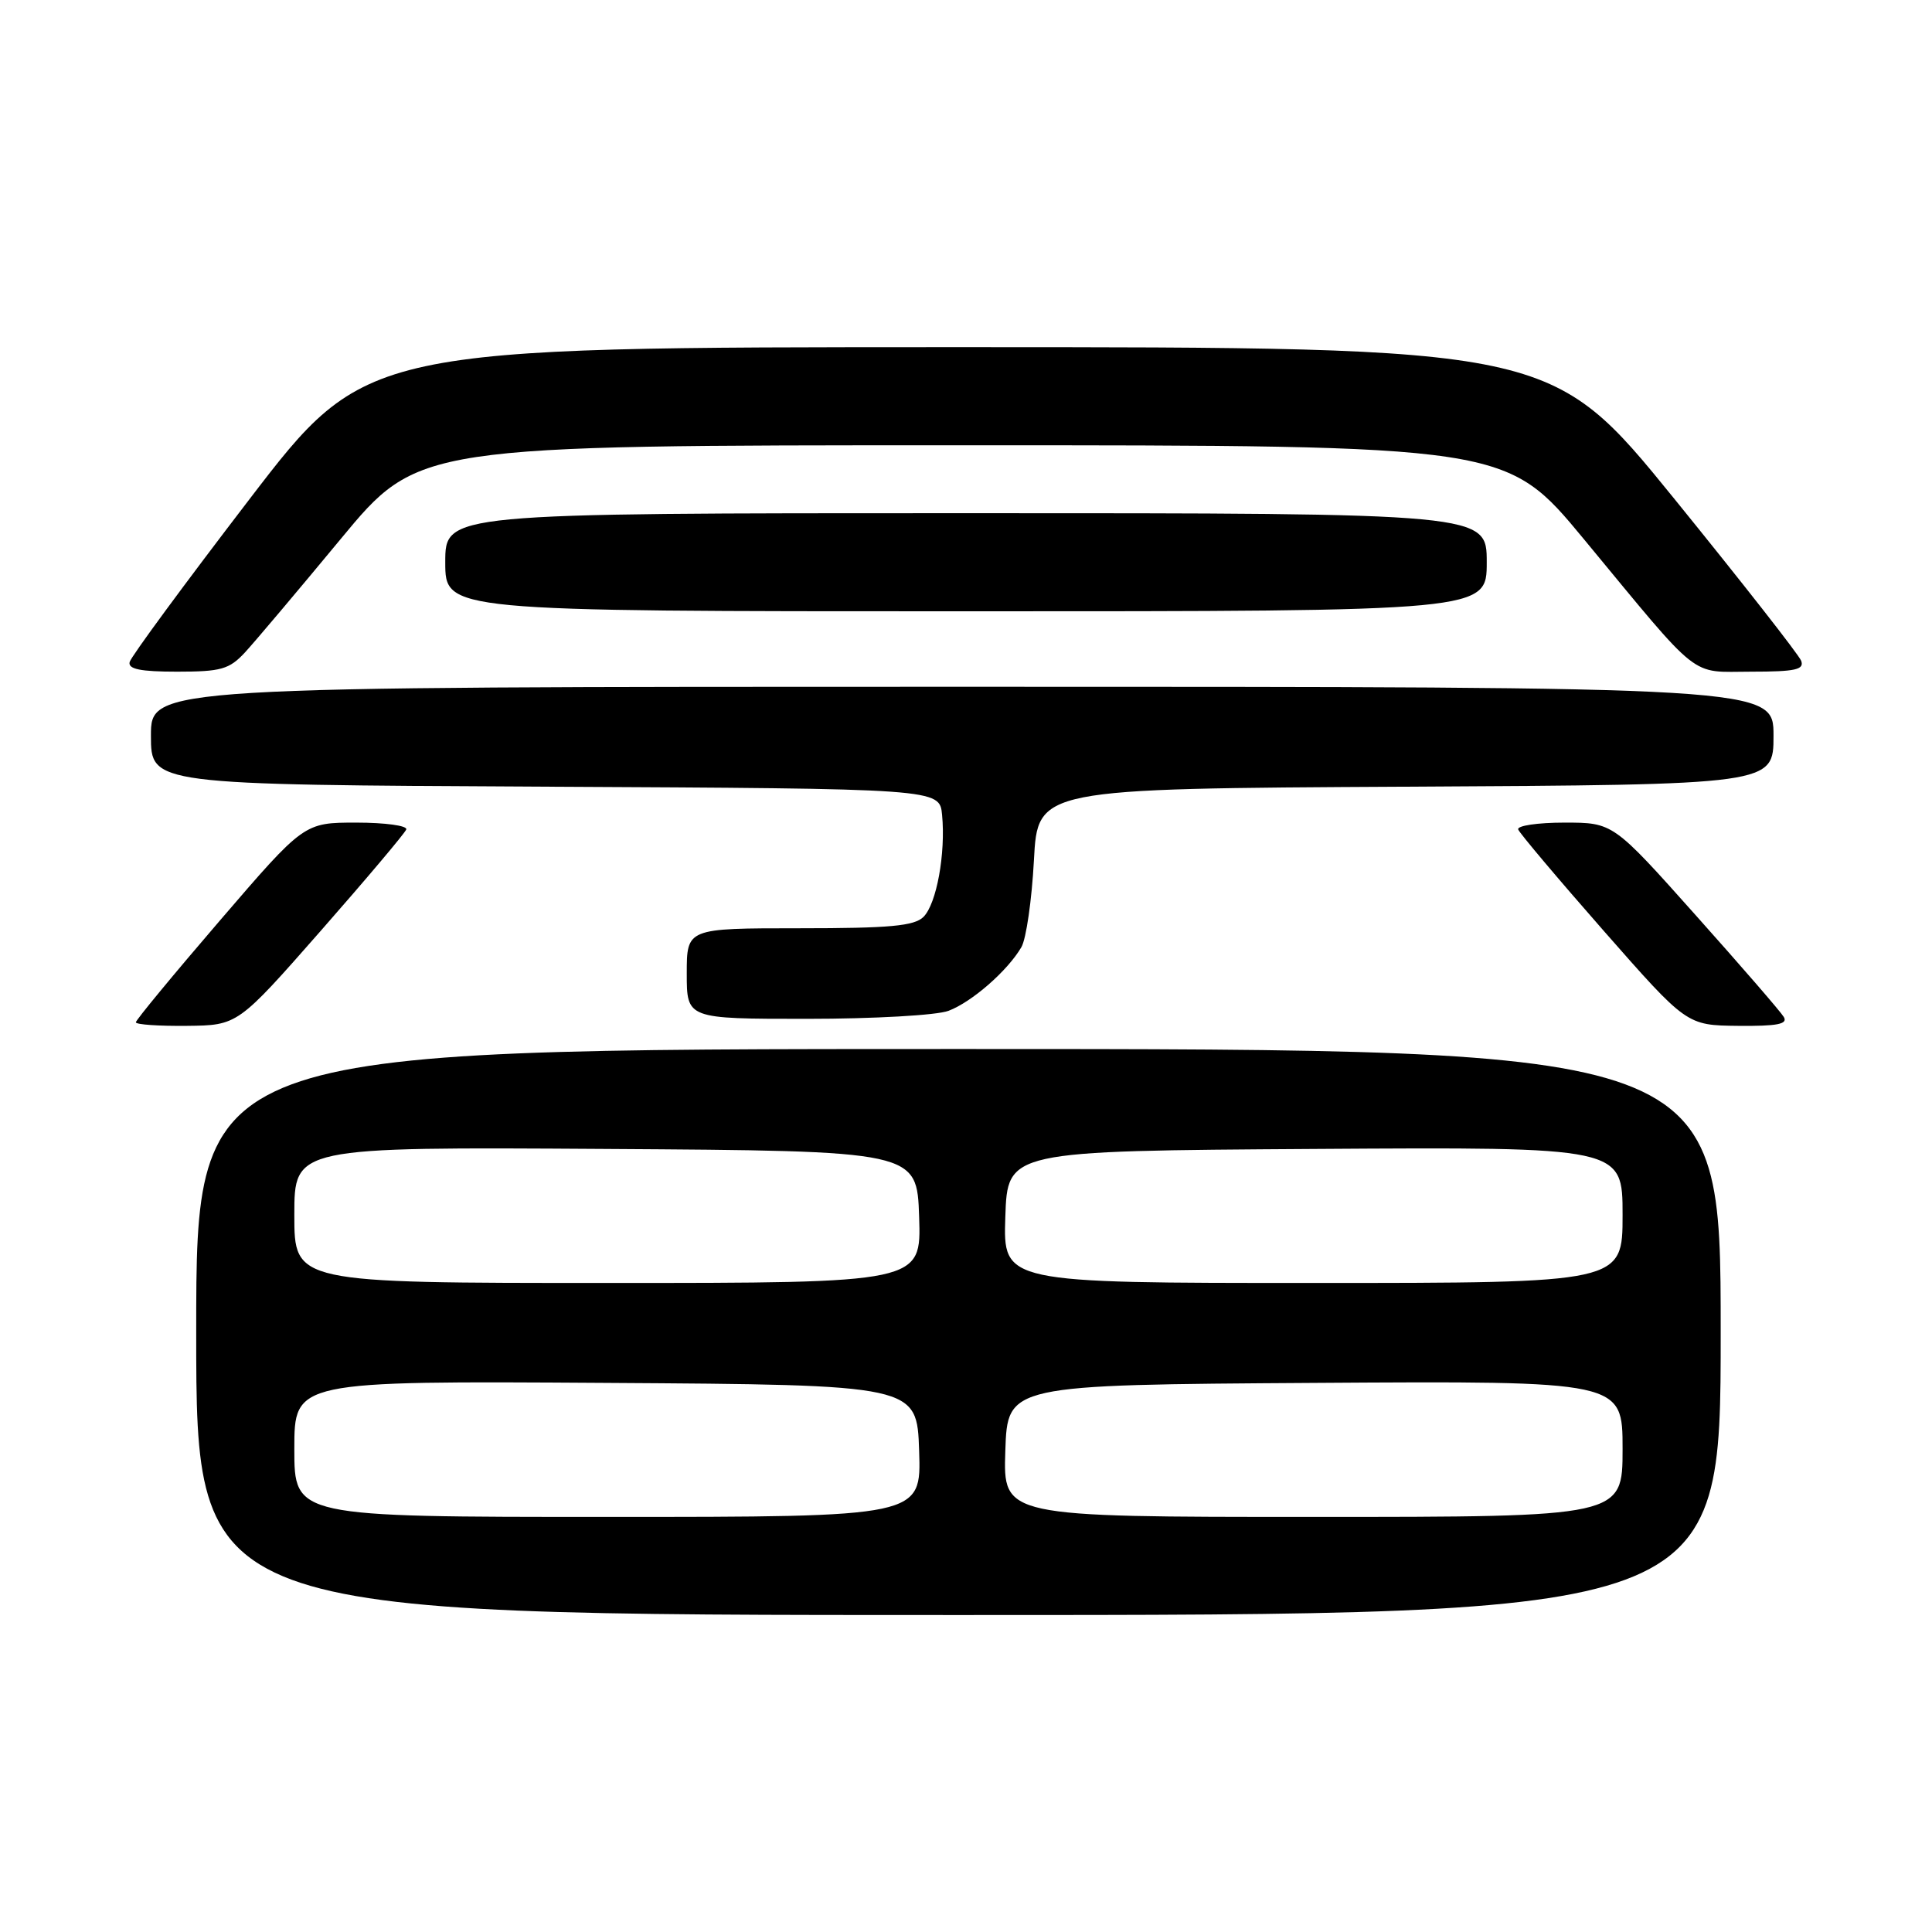 <?xml version="1.0" encoding="UTF-8" standalone="no"?>
<!DOCTYPE svg PUBLIC "-//W3C//DTD SVG 1.1//EN" "http://www.w3.org/Graphics/SVG/1.1/DTD/svg11.dtd" >
<svg xmlns="http://www.w3.org/2000/svg" xmlns:xlink="http://www.w3.org/1999/xlink" version="1.1" viewBox="0 0 256 256">
 <g >
 <path fill="currentColor"
d=" M 228.00 176.50 C 228.00 139.00 228.00 139.00 127.00 139.00 C 26.00 139.00 26.00 139.00 26.00 176.50 C 26.00 214.00 26.00 214.00 127.00 214.00 C 228.00 214.00 228.00 214.00 228.00 176.50 Z  M 42.50 123.34 C 48.55 116.45 53.65 110.40 53.83 109.91 C 54.02 109.41 51.04 109.00 47.23 109.00 C 40.29 109.00 40.29 109.00 29.15 121.96 C 23.02 129.09 18.00 135.17 18.00 135.46 C 18.00 135.76 21.04 135.97 24.75 135.93 C 31.50 135.86 31.50 135.86 42.50 123.34 Z  M 236.36 134.75 C 235.95 134.06 230.69 127.99 224.67 121.25 C 213.74 109.00 213.74 109.00 207.29 109.00 C 203.74 109.00 200.98 109.41 201.17 109.91 C 201.35 110.40 206.45 116.45 212.50 123.34 C 223.50 135.86 223.50 135.86 230.31 135.93 C 235.50 135.98 236.94 135.70 236.36 134.75 Z  M 125.68 133.94 C 128.78 132.77 133.52 128.63 135.34 125.50 C 135.98 124.40 136.72 119.22 137.00 114.00 C 137.50 104.50 137.50 104.50 186.25 104.24 C 235.00 103.98 235.00 103.98 235.00 97.49 C 235.00 91.00 235.00 91.00 127.50 91.00 C 20.00 91.00 20.00 91.00 20.00 97.49 C 20.00 103.98 20.00 103.98 72.25 104.24 C 124.50 104.50 124.50 104.50 124.83 107.97 C 125.32 113.08 124.10 119.76 122.37 121.49 C 121.15 122.70 117.92 123.00 105.93 123.00 C 91.00 123.00 91.00 123.00 91.00 129.00 C 91.00 135.00 91.00 135.00 106.93 135.00 C 115.76 135.00 124.13 134.53 125.68 133.94 Z  M 32.46 86.45 C 33.76 85.04 39.46 78.29 45.12 71.45 C 55.42 59.00 55.42 59.00 127.50 59.00 C 199.58 59.00 199.58 59.00 209.88 71.45 C 225.60 90.46 223.76 89.00 232.06 89.00 C 237.90 89.00 239.11 88.73 238.66 87.55 C 238.35 86.75 230.77 77.08 221.82 66.05 C 205.53 46.00 205.53 46.00 127.01 46.00 C 48.49 46.00 48.49 46.00 33.00 66.22 C 24.47 77.35 17.35 87.02 17.18 87.72 C 16.94 88.66 18.61 89.00 23.47 89.00 C 29.29 89.00 30.38 88.69 32.46 86.45 Z  M 197.00 74.50 C 197.00 68.00 197.00 68.00 128.00 68.00 C 59.00 68.00 59.00 68.00 59.00 74.50 C 59.00 81.00 59.00 81.00 128.00 81.00 C 197.00 81.00 197.00 81.00 197.00 74.50 Z  M 39.00 191.99 C 39.00 182.98 39.00 182.98 80.25 183.24 C 121.50 183.50 121.50 183.50 121.79 192.25 C 122.08 201.00 122.08 201.00 80.54 201.00 C 39.00 201.00 39.00 201.00 39.00 191.99 Z  M 133.21 192.25 C 133.50 183.50 133.50 183.50 174.25 183.24 C 215.00 182.98 215.00 182.98 215.00 191.99 C 215.00 201.00 215.00 201.00 173.96 201.00 C 132.92 201.00 132.92 201.00 133.21 192.25 Z  M 39.00 160.99 C 39.00 151.98 39.00 151.98 80.25 152.24 C 121.50 152.50 121.50 152.50 121.79 161.25 C 122.08 170.00 122.08 170.00 80.54 170.00 C 39.00 170.00 39.00 170.00 39.00 160.99 Z  M 133.21 161.25 C 133.50 152.50 133.50 152.50 174.25 152.24 C 215.00 151.98 215.00 151.98 215.00 160.99 C 215.00 170.00 215.00 170.00 173.96 170.00 C 132.92 170.00 132.92 170.00 133.21 161.25 Z "/>
</g>
</svg>